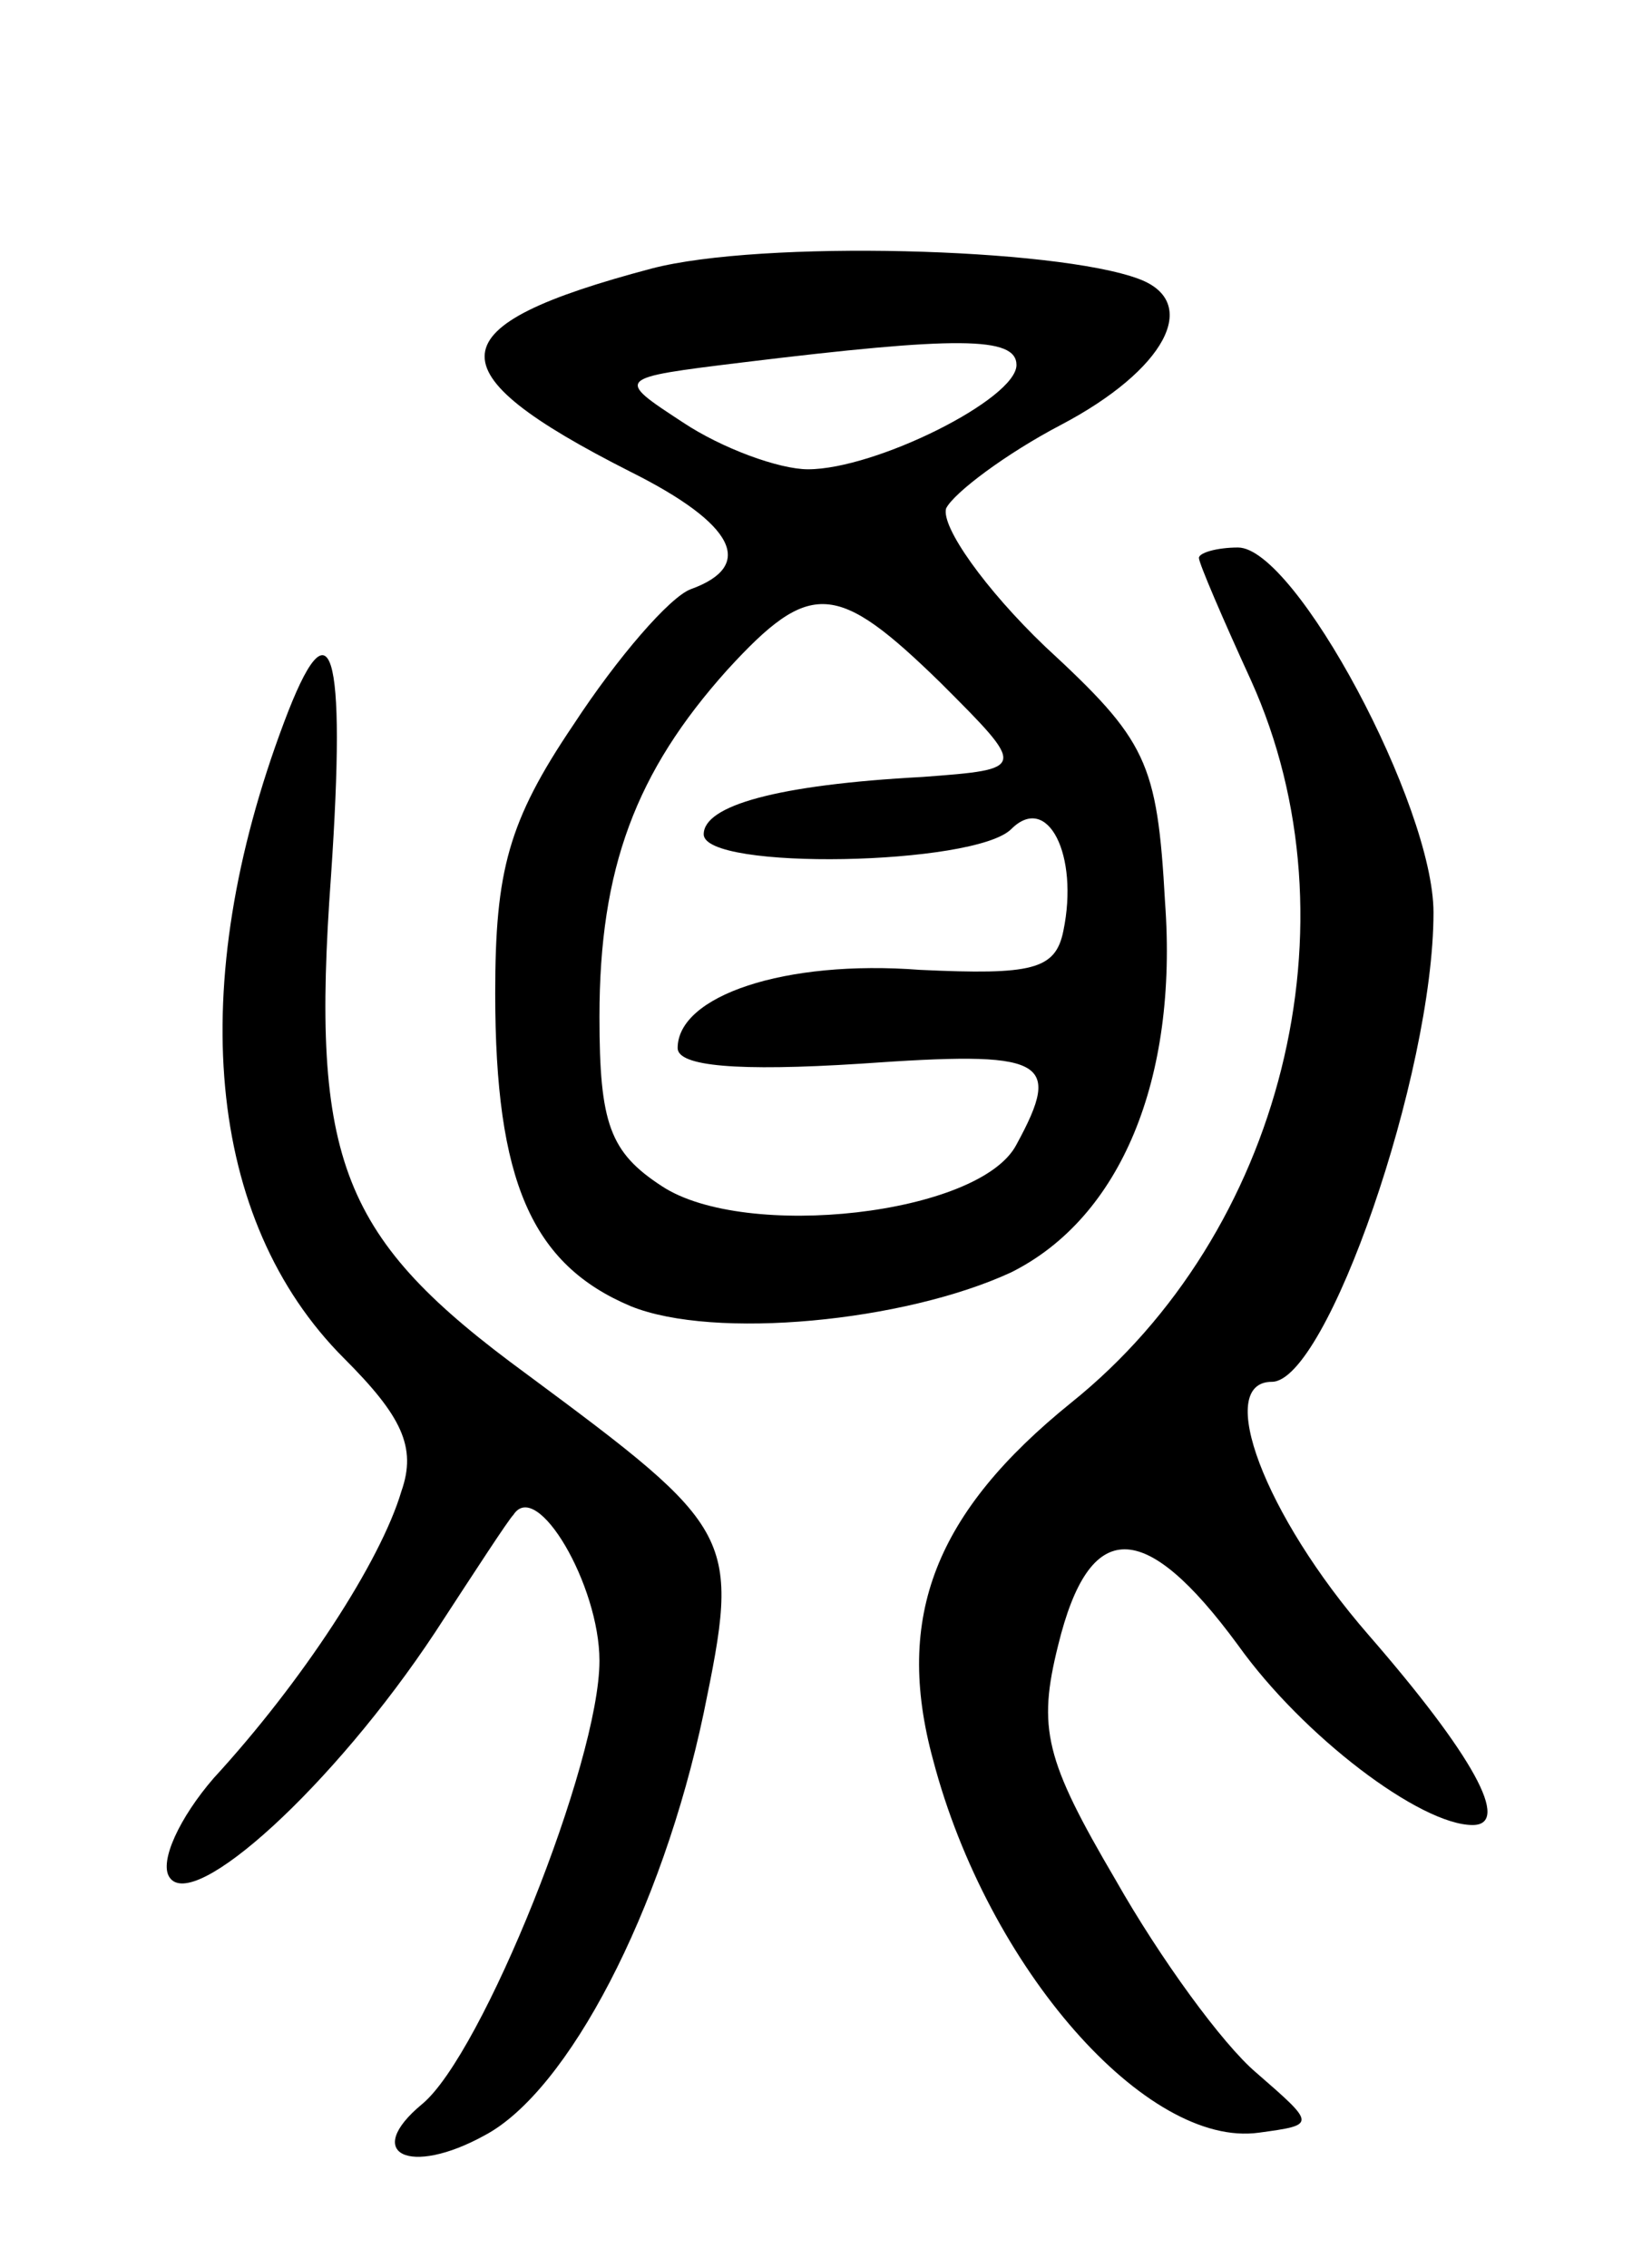 <svg version="1.0" xmlns="http://www.w3.org/2000/svg"
 width="63pt" height="87pt" viewBox="0 0 63 87"
 preserveAspectRatio="xMidYMid meet">
<g transform="translate(0,87) scale(0.1,-0.1)"
fill="#000000" stroke="none">
<path d="M250 767 c-83 -22 -85 -39 -8 -78 40 -20 48 -36 23 -45 -8 -3 -28
-26 -45 -52 -25 -37 -30 -56 -30 -103 0 -72 14 -104 52 -120 32 -13 105 -6
146 13 42 21 64 74 59 142 -3 54 -7 62 -46 98 -23 22 -40 46 -38 53 3 6 23 21
44 32 40 21 54 47 30 56 -32 12 -145 15 -187 4z m140 -37 c0 -13 -54 -40 -80
-40 -11 0 -33 8 -48 18 -26 17 -26 17 23 23 82 10 105 10 105 -1z m-29 -122
c33 -33 33 -33 -7 -36 -56 -3 -84 -11 -84 -22 0 -14 104 -12 118 2 14 14 26
-10 20 -39 -3 -15 -12 -17 -55 -15 -52 4 -93 -10 -93 -30 0 -7 23 -9 70 -6 71
5 78 2 60 -31 -14 -27 -104 -37 -136 -16 -20 13 -24 24 -24 65 0 57 14 94 49
133 32 35 42 34 82 -5z"/>
<path d="M460 656 c0 -2 9 -23 20 -47 42 -93 12 -212 -69 -277 -52 -42 -68
-82 -53 -137 21 -80 82 -149 125 -143 22 3 22 3 -1 23 -13 11 -37 44 -54 74
-27 46 -30 58 -22 90 12 49 33 49 69 0 25 -35 70 -69 90 -69 15 0 0 27 -40 73
-40 46 -59 97 -37 97 21 0 62 118 62 180 0 41 -53 140 -75 140 -8 0 -15 -2
-15 -4z"/>
<path d="M109 593 c-38 -101 -30 -191 23 -244 22 -22 28 -34 22 -51 -8 -27
-38 -73 -72 -110 -13 -15 -21 -32 -17 -38 9 -14 63 35 102 94 15 23 28 43 30
45 9 14 33 -27 33 -56 0 -39 -45 -151 -68 -170 -23 -19 -5 -28 24 -12 32 17
68 86 84 162 14 68 13 70 -68 130 -71 52 -83 81 -75 191 6 88 0 107 -18 59z"/>
</g>
</svg>
